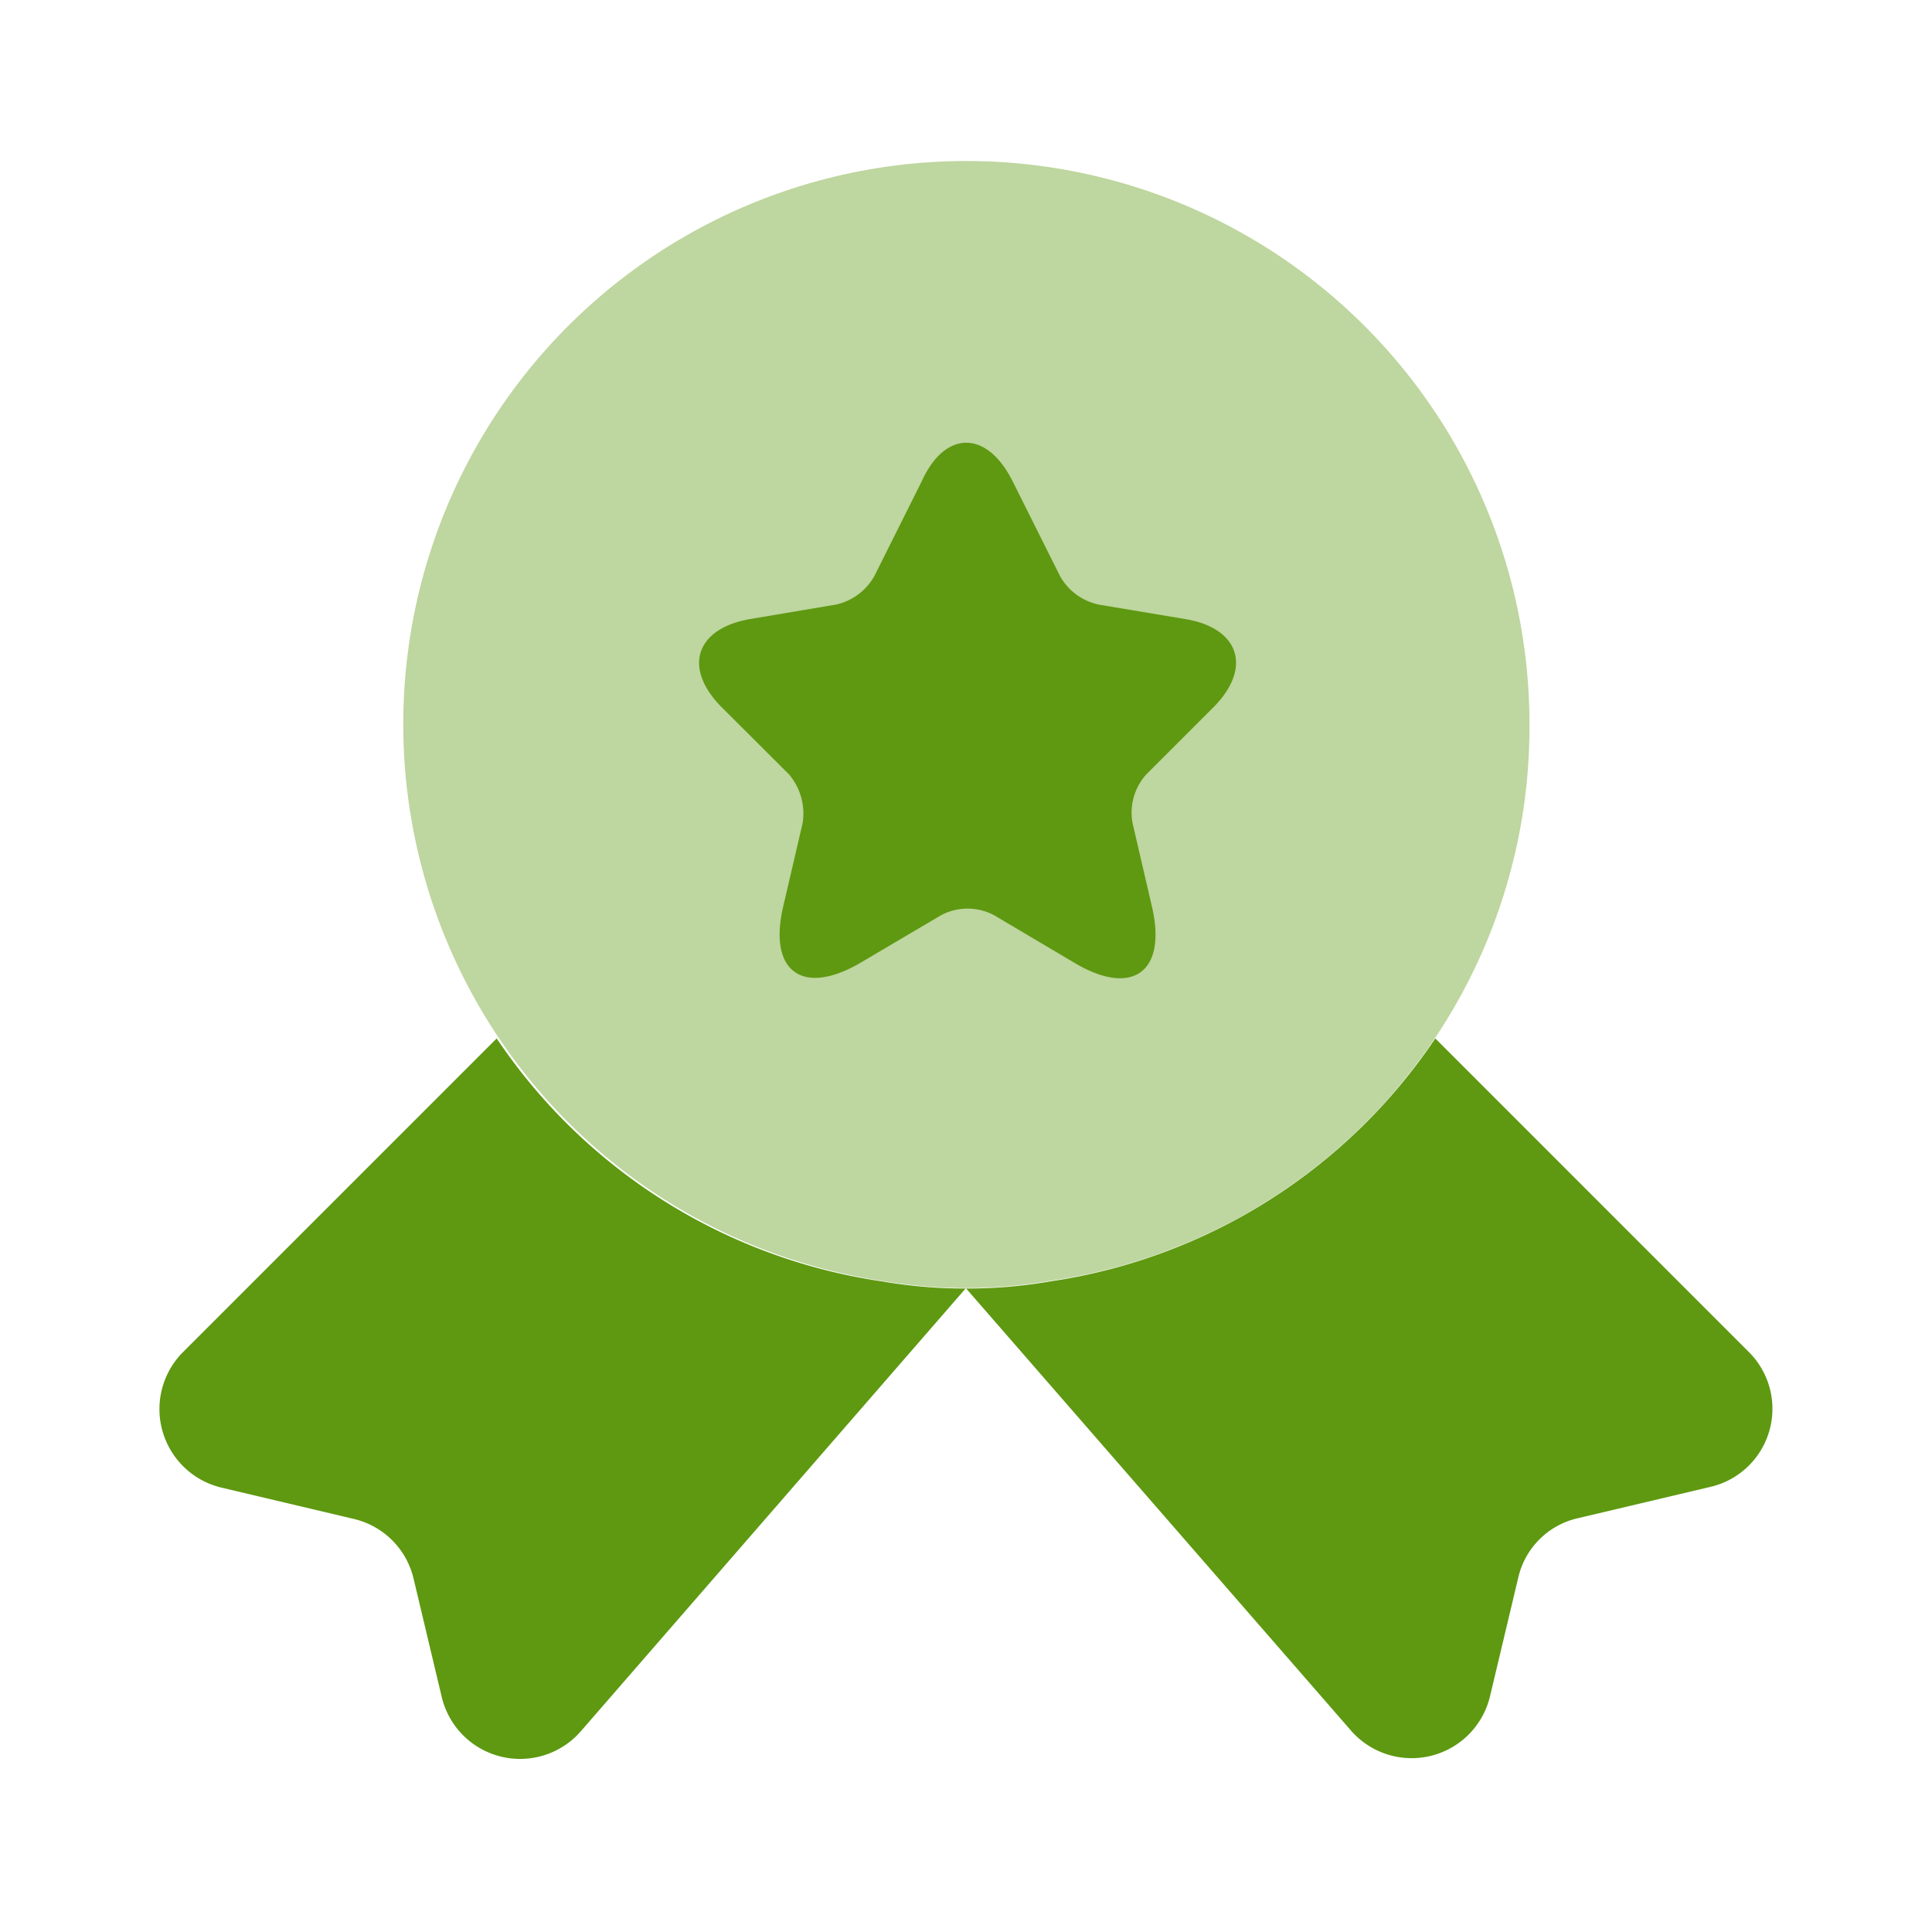 <svg id="vuesax_bulk_medal-star" data-name="vuesax/bulk/medal-star" xmlns="http://www.w3.org/2000/svg" width="34.207" height="34.207" viewBox="0 0 34.207 34.207">
  <g id="medal-star">
    <path id="Vector" d="M0,0H34.207V34.207H0Z" fill="none" opacity="0"/>
    <path id="Vector-2" data-name="Vector" d="M19.954,9.977a9.91,9.91,0,0,1-8.48,9.849,8.794,8.794,0,0,1-2.993,0A9.97,9.97,0,1,1,19.954,9.977Z" transform="translate(7.126 2.851)" fill="#5e9911" opacity="0.4"/>
    <path id="Vector-3" data-name="Vector" d="M27.466,7.939l-2.352.556A1.4,1.4,0,0,0,24.06,9.549l-.5,2.1a1.426,1.426,0,0,1-2.48.584l-6.8-7.811-6.8,7.825A1.426,1.426,0,0,1,5,11.659l-.5-2.1A1.42,1.42,0,0,0,3.45,8.509L1.1,7.953A1.429,1.429,0,0,1,.414,5.559L5.973,0a9.956,9.956,0,0,0,6.813,4.3,8.6,8.6,0,0,0,1.5.128,8.6,8.6,0,0,0,1.5-.128A9.956,9.956,0,0,0,22.592,0L28.15,5.559A1.419,1.419,0,0,1,27.466,7.939Z" transform="translate(2.821 18.386)" fill="#5e9911"/>
    <path id="Vector-4" data-name="Vector" d="M5.551.684l.841,1.682a1.032,1.032,0,0,0,.684.5L8.6,3.121c.969.157,1.2.869.5,1.568L7.917,5.872a1.01,1.01,0,0,0-.242.869L8.016,8.21c.271,1.154-.342,1.611-1.368,1L5.223,8.366a1,1,0,0,0-.941,0l-1.425.841c-1.026.6-1.639.157-1.368-1l.342-1.468a1.07,1.07,0,0,0-.242-.869L.405,4.689c-.7-.7-.47-1.4.5-1.568l1.525-.257a1.039,1.039,0,0,0,.67-.5L3.94.684C4.353-.228,5.095-.228,5.551.684Z" transform="translate(12.379 7.839)" fill="#5e9911"/>
  </g>
</svg>
